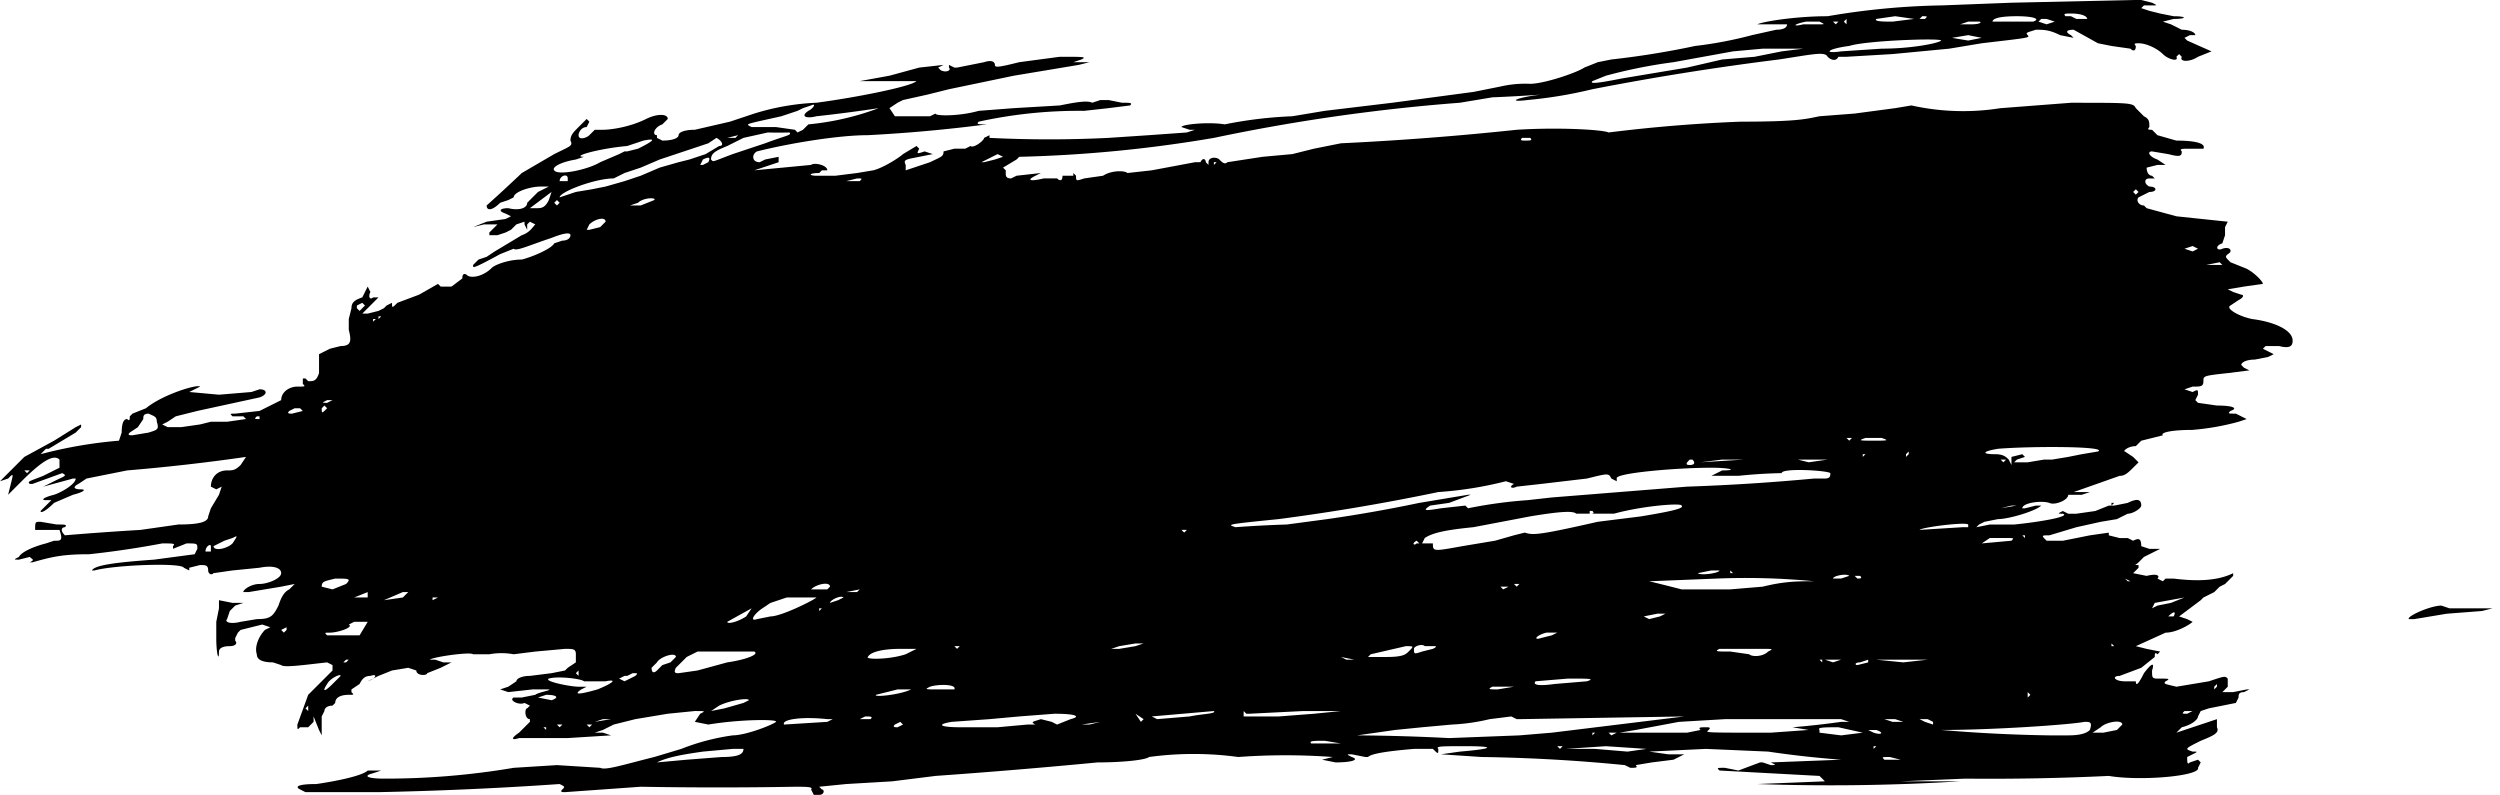 <svg xmlns="http://www.w3.org/2000/svg" viewBox="0 0 924.7 293.9"><path id="brush" d="M924 225h-18l-3-1c-4 0-13 4-12 5h2l12-2 13-1 4-1h2zM833 118c-5-1-10-4-8-5l3-2c2-1 2-2 1-2l-3-1-2-1 6-1 7-1c0-1-4-5-7-6l-5-2c-2-2-2-2-1-3 2-1 1-3-2-2-2 1-3-1 0-2l1-3v-3l1-2-19-2-11-3-1-1c-2 0-3-2-2-3l4-2c3 0 3-2 0-2-2-1-2-3 0-3h2l-1-1c-1 0-2-1-2-3l4-1h3l-3-2c-3-1-4-3-2-3l6 1c4 1 5 1 5-1-1-1 0-1 3-1h5c1-2-3-3-10-3l-7-2-2-2c-1 0-2 0-1-1 0-2 0-3-2-4l-3-3c-1-2-2-2-24-2l-26 2a88 88 0 01-33-1l-6 1-15 2-13 1c-5 1-8 2-29 2a566 566 0 00-49 4c-2-1-18-2-34-1a1112 1112 0 01-65 5l-10 2-8 2-11 1-13 2c-1 1-2 0-3-1s-4-1-4 1v1l-1-1c0-1-1-2-2 0h-2l-16 3-9 1c-1-1-6-1-9 1l-7 1c-3 1-3 1-3-1l-1-1v1h-4c0 2-1 2-2 1h-5c-4 1-7 1-3-1l2-1-9 1-2 1c-2 0-2-1-2-2v-1l-1-1 5-3 1-1a496 496 0 0072-7 699 699 0 0191-13l12-2a593 593 0 0018-1c-9 1-13 3-5 2a165 165 0 0024-4 1014 1014 0 0169-11c13-2 17-3 18-1 1 1 3 2 4 0h3l17-1 21-2 12-2c17-2 18-2 17-3s0-1 3-2c3 0 5 0 9 2l5 1-1-1c-2-1-2-2 1-2l9 5 5 1 7 1c1 1 2 1 2-1-1-1 0-1 1-1 3 0 7 2 9 4s6 3 5 1l1-1 1 1c-1 2 3 2 6 0l5-2-9-4-1-1 2-1h2c0-1-2-2-5-2l-2-1-2-1-3-1 4-1c5 0 5-1 0-1l-5-1-4-1-3-1 1-1h3c2 0 2 0 0-1l-4-1h-3l-45 1-26 1a274 274 0 00-42 4c-12 0-24 2-26 3h11c0 1-1 2-4 2l-9 2a147 147 0 01-21 4 313 313 0 01-31 5l-5 1-5 2c-3 2-15 6-20 6a41 41 0 00-11 1l-10 2-30 4-25 3-12 2a157 157 0 00-25 3c-6-1-16 0-16 1l3 1h2l-3 1-14 1-15 1a445 445 0 01-44 0v-1l-2 1c0 1-4 4-5 3l-2 1h-4l-4 1c0 2-1 2-5 4l-9 3v-2c-1-2 0-2 5-3l5-1-3-1c-3 1-3 1-2-1l-1-1-5 3c-1 1-7 5-11 6l-6 1-8 1h-7c-3 0-3-1 1-1l1-1h2c0-2-5-3-6-2l-21 2 9-3v-2l-5 1-2 1c-3 0-3-3-1-4 12-3 30-6 41-6a569 569 0 0044-4c-3 0-4 0-3-1a173 173 0 0139-4l9-1 8-1c1-1 0-1-3-1l-5-1h-3l-3 1c-2-1-7 0-12 1l-17 1-13 1c-7 2-16 2-16 1l-2 1h-13l-2-3 3-2 2-1 9-2 8-2 24-5 24-4 4-1h-6l3-1c2-1 1-1-8-1l-15 2c-8 2-9 2-9 1s-1-2-4-1l-10 2h-1l-2-1v1c1 1-1 2-3 1l-1-1 2-1-9 1-11 3-11 2h21c-2 2-22 6-37 8a90 90 0 00-23 4l-9 3-13 3c-4 0-6 1-6 2s-2 2-6 2l-2-1v-1c-2 0-1-3 2-4l2-2c0-2-4-2-8 0-6 3-13 4-16 4h-3l-2 2c-1 1-4 2-4 0 0-1 1-3 3-3l1-2-1-1-3 3c-2 2-3 3-3 5 1 2 0 2-6 5l-12 7a597 597 0 01-13 12c0 2 2 2 5-1l3-1 2-1c0-2 6-4 10-4h3l-4 2-4 4c0 2-3 3-7 2-3 0-4 1-1 2l2 1-2 1-7 1-5 2 4-1h5l-3 3v1h3l3-1 2-1 2-2 3-1v1l1 2v-2l1-1 2 1c-1 1-2 3-5 4l-5 3-5 3-3 2-3 1-2 2c0 1-1 2 10-4l5-2c1 1 5-1 14-4 5-2 7-2 7-1s-1 2-3 2l-3 1c-1 2-8 5-12 6-5 0-10 2-11 3-3 3-7 4-9 3-1-1-2-1-2 1l-4 3h-4l-1-1-7 4-8 3c-2 2-2 2-2 0l-2 1-1 1-2 1-4 1h-2l2-2 3-3 1-1h-2c-1 1-2 0-1-2l-1-2-1 2-1 2c-3 1-4 2-4 4l-1 4v4c1 4 1 6-3 6l-4 1-2 1-2 1v7c-1 3-2 3-4 3l-1-1h-1v2c1 1 1 1-2 1s-6 2-6 5l-8 4-9 1c-2 0-2 0-1 1h4l1 1-7 1h-6l-4 1-7 1h-5l-2-1 2-1 3-2 8-2 23-5c3-1 3-3 0-3l-3 1-12 1-11-1 2-1 2-1c-1-1-14 3-20 8l-5 2-1 1c0 1 0 2-1 1-1 0-2 1-2 5l-1 3a166 166 0 00-29 5l2-2h1l5-3 5-3 2-2v-1l-2 1-8 5-11 6-6 6-3 3 3-1c2-2 2-2 1 2l-1 4 5-5c8-8 12-10 14-8v3l-6 3c-5 2-6 2-5 3h1l11-4c2 1 1 1-3 3l-4 2 11-3h1c0 2-5 5-8 6-4 1-5 2-3 2h2l-2 2-2 2c0 1 2 0 5-3l7-3c4-1 5-2 3-2-3 0-3-1-1-2l3-2 15-3a730 730 0 0044-5l-2 3c-2 2-3 2-5 2-4 0-6 3-6 6l2 1 2-1-1 3-3 5-1 3c0 2-3 3-11 3l-7 1-7 1a1136 1136 0 00-28 2c-2-2-1-3 0-3 1-1 0-1-3-1l-6-1c-2 0-2 0-2 3h9c1 3 1 4-1 4h-1l-3 1c-4 1-9 3-10 5-2 1-2 1 0 1l4-1c1 1 2 1 0 2h1c7-2 11-3 21-3a341 341 0 0027-4c4 0 5 0 4 1v1l5-2c4 0 4 0 4 2l-1 2-15 2c-14 1-22 2-23 4h1c7-2 32-3 33-1l2 1c1 0 1 0 0 0v-1l4-1c2 0 3 0 3 2 0 1 1 2 2 1l7-1 10-1c5-1 8 0 8 2s-5 4-8 4-6 2-6 3h2l12-2 5-1-2 2c-2 1-3 3-4 6-2 4-3 5-8 5l-6 1c-4 1-6 0-5-1l1-3 2-2 3-1h-4l-5-1v3l-1 5v6c0 6 1 9 1 5 0-1 1-2 4-2 2 0 3-1 2-2v-1l1-2 1-1 4-1 4-1 3 1-2 1c-2 2-4 6-3 9 0 2 2 3 6 3l3 1c1 1 8 0 17-1l2 1v2l-9 9-4 11c0 2 0 2 1 1h3l2-2v-2l2 5 1 2v-5-2l1-2c0-1 1-2 3-2l1-1c0-2 2-3 5-3 2 0 2 0 1-1v-1l3-2c1-2 2-3 4-3 3-1 2 1-1 2l-2 1 6-3 5-2 6-1 3 1c0 2 4 2 4 1l5-2 4-2h-3l-3-1h-2c1-1 15-3 16-2h6a25 25 0 019 0l8-1 11-1c3 0 4 0 4 2v3l-3 2-1 1c1 1 1 1 0 0l-5 1-8 1c-3 0-5 1-5 2l-3 2-3 1 3 1 9-1h5c4 0-3 1-4 2l-5 1h-3c-2 1 2 3 4 2l2 1-1 1c-1 0-1 4 1 4v1l-1 1-3 3c-3 2-3 3 0 2h18l16-1-3-1h-3l3-1 4-2 8-2 12-2 10-1c4 0 4 0 2 1l-2 3 5 1c12-2 26-2 25-1s-11 5-16 5a82 82 0 00-19 5l-10 3c-12 3-18 5-20 4l-16-1-16 1a284 284 0 01-48 4c-6 0-8-1-4-2l3-1h-5c-2 2-12 4-19 5-7 0-8 1-6 2l2 1h27a1370 1370 0 0067-3c2 1 2 1 1 2s0 1 1 1l28-2a1618 1618 0 0057 0c4 0 7 0 6 1l1 2h2c2 0 2-2 1-2l-1-1 10-1 17-1 16-2a2427 2427 0 0060-5c10 0 18-1 19-2a122 122 0 0133 0 240 240 0 0135 0l-4 1 5 1c6 0 9-1 6-2-2-1-2-1 0-1l5 1h1c1-1 5-2 17-3h7c2 2 2 2 2 0-1-1 1-1 10-1 12 0 10 1-2 2l-7 1 15 1a625 625 0 0153 3l2 1c2 0 3 0 2-1l6-1 8-1 4-2h-6l-7-1 21-1 23 1a372 372 0 0027 3l-26 1c2 1 2 1 0 1l-3-1h-1l-8 3-5-1c-3 0-3 0-2 1l37 2a486 486 0 012 2l-25 1a780 780 0 0075-1h-22l24-1a916 916 0 0053-1c12 2 34 0 33-3l1-2-1-1-3 1c-1 1-1 0-1-2l2-1c2-1 2-1 0-1-3-1-3-1 3-4 5-2 7-3 6-5v-2-1l-15 5 2-2c4-1 6-3 6-4l1-2 3-1 10-2 1-2c0-1 0-2 2-2l2-1h-1l-5 1h-4l2-2v-3c-1-1-1-1-7 1l-12 2c-4-1-5-1-4-2 2-1 1-1-2-1s-3 0-3-3c1-3 0-3-3 1-2 4-3 5-3 3h-4c-4 0-5-2-2-2l8-3 5-4c0-1 0-2 1-1l1-1-5-1-4-1 11-5c4 0 9-3 10-4l-2-1-3-1 8-6 1-1 2-1 2-1 2-2 2-1 3-3v-1c-6 3-14 3-22 2h-3l-1 1-2-1c1-1 0-2-4-1l-5-1 1-1 1-1v-1c-2 0-1 0 0-1l2-2 4-2 2-1h-4l-3-1c0-3-1-3-3-2l-2-1h-3l-4-1v-1l-7 1-10 2h-6c-2-2-2-2 1-2l10-3 9-2 6-1 4-2c2 0 5-2 5-3 0-2-1-3-5-1l-5 1h-2l-5 2-7 1h-3l-2-1c-2 1-2 1 0 1 3 1-8 3-18 4h-9l-5 1 1-1 2-1 5-1c4 0 14-3 16-5h-2l-4 1h-1c0-2 7-3 10-2 2 1 7-1 7-3h5l3-1h-6l17-6c2 0 3-1 6-4l1-1-2-2-3-2c-1 0 1-2 4-2l2-2 4-1 4-1c-1-1 3-2 11-2a92 92 0 0017-3l3-1-4-2c-3 0-3 0-2-1 3-1 1-2-5-2l-7-1-1-1 1-2c0-2 0-2-2-1l-3-1 3-1c3 0 4 0 4-2s0-2 9-3l8-1-2-1-1-1c0-1 2-2 5-2l5-1 2-1-2-1-2-1 1-1h5c4 1 5 0 5-2 0-4-7-7-15-8zM766 5c4 0 6 1 6 2h-4l-2-1h-2c-1-1 0-1 2-1zm-11 2h2l3 1-3 1-3-1 1-1zm-9-1c6 0 9 1 6 2h-15c0-1 2-2 9-2zm-18 9l-6-1 6-1 5 1-5 1zm0-7h4c1 0 1 1-3 1h-4l3-1zm-8 1h1-1zm-9-3c2 0 2 0 1 1h-2l1-1zm-10 0l7 1-8 1c-3 0-7 0-6-1l7-1zm-19 2l1-1v2l-1-1zm-4 0h2l-1 1-1-1zm6 9c6-2 34-3 34-2-1 1-11 3-22 3l-15 1c-7 1-5-1 3-2zm-12 0h-1 1zm-4-9h5c2 1 2 1 0 1h-6c-4 1-4 0 1-1zm-79 22l5-2a188 188 0 0125-5l22-4 11-1h15l-8 1-10 2-12 1-13 3-12 2-12 2c-10 2-12 2-11 1zM10 175l-1-1h2l-1 1zm45-15l-6 1c-1 0-2 0-1-1l3-2 2-3c0-1 0-2 2-2 2 1 3 1 3 3 1 3 0 3-3 4zm23 44h-2c0-2 2-3 2-2v2zm8-3c-2 2-7 3-7 1l4-2 3-1c2-1 2-1 0 2zm10-46c-2 0-2 0-1-1h1v1zm-11 82l-1-1 1 1c1 0 0 0 0 0zm21-4l-1 1-1-1 2-1v1zm2-80c-1 0-2 0-1-1l2-1h2l1 1-4 1zm1 57l1 1c1 0 0 0 0 0l-1-1zm7 12h-6 6zm-2 41l-1-1 1-1v2zm18-150l2-1 1 1-2 2-1-1v-1zm-11 35h2l-2 1c-2 0-2 0 0-1zm-1 2l1 1c-2 2-2 2-2 0l1-1zm-1 67c0-2 1-2 5-3 5 0 6 0 4 2l-5 2-4-1zm4 36c-3 3-4 3-2 0 1-2 5-4 5-3l-3 3zm5-8h-1l1-1h1l-1 1zm5-10h-12c-1-1-1-1 1-1 3 0 9-2 7-3l2-1h5l-3 5zm3-14h-5l5-2v2zm2-102v-1h1l-1 1zm2-1v-1h1l-1 1zm9 103l-7 1 7-3h2l-2 2zm11 1v-1h2l-2 1zm79 61h-1 1c1 0 0 0 0 0zm8 1c-1 0-1 0 0 0h0zm20-4l-13 1-11 1c4-2 10-3 17-4l11-1h4c0 2-2 3-8 3zm33-62c2-2 7-3 7-1l-1 1h-6zm3 8v-1h1l-1 1zM280 45l9-2 6-2 2-1 3-1c2-1 1 1-1 2-3 2-1 3 3 2a545 545 0 0023-3 100 100 0 01-26 6l-1 1-1 1-2 1-1-1-7-1h-9c-2-1-2-1 2-2zm4 4a162 162 0 008 0c1 1-1 1-9 4l-12 4c-8 3-7 3-8 2 0-2 1-3 6-5l6-3 9-2zm-8 179c-3 2-7 3-7 2l9-5-2 3zm-3-178l-1 1h-3l4-1zm-70 24c-1 2-2 3-4 3h-3l8-6-1 3zm10-15l3-1c-5 0 5-3 16-4l6-2c5-1 4 0-2 3l-4 1h-1l-2 1-7 3c-5 3-16 5-17 3-1-1 2-3 8-4zm-7 17l-1-1 1-1 1 1-1 1zm1-9c0-2 3-3 3-1v1h-3c0 1 0 0 0 0zm6 4l-6 2c0-2 13-7 20-7l4-2 6-2 7-3 9-3 9-3 3-2c2 1 3 3 1 3l-5 3-6 2-4 1-7 2-7 3-6 2-7 2-5 1-6 1zm47-10h-1l1-2c2-1 3-1 2 1l-2 1zm-36 21l-2 2-4 1h-1l1-2c2-2 6-3 6-1zm-10 166v2l-1-1 1-1zm-12 22l-1-1h1v1zm2-11l-5-1 3-1c4 0 5 1 2 2zm3 10l-1-1h2l-1 1zm11 0l-1-1h2l-1 1zm8-3l-6 1 3-1h3zm-5-11c-7 2-9 2-6 0l2-1h-3c-3 0-13-2-11-3 3-1 12 0 13 1h8c5-1 2 1-3 3zm14-5l-4 2-2-1 2-1h1l2-1c2 0 2 0 1 1zm-2-174l3-1c2-2 7-2 6-1l-5 2h-4zm16 168l-1 1-3 1-2 2c-1 1-2 1-2-1l2-2c1-2 7-4 7-2l-1 1zm12 16h-2 2c1 0 1 0 0 0zm16-1l-2 1-7 2-5 1 3-2c4-2 11-3 11-2zm-8-14l-11 3-7 1c-1 0-2 0-1-2l1-1 3-3 4-2h21c2 1-3 3-10 4zm16-17l-5 1c-3 1-1-2 2-4l3-2 6-2h11c-1 1-13 7-17 7zm18 55h-1 1c1 0 0 0 0 0zm3-16l-16 1c-1-2 7-3 16-2h2l-2 1zm4-45l-3 1c0-1 4-3 5-2l-2 1zm55-163l4-2 2 1-3 1-4 1h-1l2-1zm-8 195h-2c-1 0-1 0 0 0h2zm-4-15h2l-1 1-1-1zM313 67l4-1c2 0 2 0 1 1h-5zm0 152l5-1-1 1h-4zm9 47h-4l2-1c2 0 3 0 2 1zm12 2l-2 1c-1 0-2 0-1-1l2-1 1 1zm3-13c-4 2-14 3-13 2l8-2h5zm-2-13c-6 2-15 2-14 1 1-2 6-3 12-3h6l-4 2zm12 13c-5 0-5 0-3-1 3-1 10-1 9 1h-6zm49 11l-5 2-2-1-4-1c-3 1-4 1-2 2h-3l-11 1h-7-7c-7 0-9-1-3-2l14-1 11-1 13-1c8 0 10 1 6 2zm7 2h-3l7-1-4 1zm19-1l-2-3 3 2-1 1zm-2-28l-6 1h-3l3-1 6-1h3l-3 1zm17-43h2l-1 1-1-1zm3 69l-12 1-2-1 23-2c1 1-4 1-9 2zm9-204v-1h1l-1 1zm370 193l1-1v1l-1 1v-1zm-11 9h3l-2 1c-2 0-2 0-1-1zm-14-12h1-1zm10-23h-2c-1 0-1 0 0 0 2-2 3-2 2 0zm-7-5l11-2-5 2-5 1-2 1 1-2zm-7 2h-2 2zm-2-23h0zm-2 12l2 1h-1l-1-1zm-5-28h1l-1 1v-1zm-67-20h2-2zm14 28v1h-2l-16 1c1-1 17-3 18-2zm-10 62h-1 1zm-3 11v1l-3-1-2-1h3l2 1zm-9-100v1l-1 1v-1l1-1zm-8 9h-1 1zm-8-14h6c3 1 2 1-3 1s-6 0-3-1zm-1 6h1l-1 1v-1zm-6-6h2l-1 1-1-1zm-1 6h2-2zm-2 8h3-3zm7 38l-1-1h2c1 1 0 1-1 1zm-3-1l-3 1h-3c0-1 5-2 6-1zm-3 31l-3 1-3-1h6zm-10-29c-6 0-11 0-19 2l-12 1h-18a840 840 0 00-12-3l25-1a263 263 0 0136 1zm3 30l-1-1h1v1zm-27-3l-7-1c-5 0-6 0-4-1h15c5 0 5 0 3 1-2 2-6 2-7 1zm-33 2zm-4-15l-2-1 5-1h3l-2 1-4 1zm-49-12l-1-1h2l-1 1zm0 37c-1 0-1 0 0 0h0zm-5-36l-1-1h3l-2 1zm4 36l-6 1c-3 0-4 0-2-1h8zm0-56l-7 2-12 2c-11 2-11 2-11-1h-1-3l1-2c3-2 8-3 18-4l21-4c12-2 16-2 17-1h14c11-3 25-4 25-3 1 1-3 2-15 4l-16 2c-22 5-24 5-27 4l-4 1zm-10 40l-1-1 1 1c1 0 0 0 0 0zm-20 2l-4 1c-3 1-3 1-3-1 0-1 3-2 4-1h3c1 0 2 0 0 1zm-6-40l1 1h-1c-1 1-2 0 0-1zm64-11h1c1 1 0 1-1 1v-1zm-14 46l-4 1c-3 1-2-1 2-2h4l-2 1zm-6 17l12-1c8 0 10 0 7 1l-12 1c-7 1-8 0-7-1zm65-41h3c0 1-7 2-8 1l5-1zm7 0s0-1 0 0l1 1h-1v-1zm31-41h5l-7 1-4-1h6zm-34 0h8l-16 1 8-1zm-12 0h1c1 1 1 2-1 2s-1-1 0-2zm-8 1h2-2zM583 51h0s-1 0 0 0zm-15 125h-2 2zm-5-125h3c1 1 0 1-2 1-1 0-2 0-1-1zM457 267l-1-1c0-1 0-1 0 0l1 1zm0-72c-3-1-4-1 16-3a788 788 0 0059-10 138 138 0 0025-4l3 1c-2 1-1 2 1 1l9-1 17-2c8-2 8-2 9 0l2 1v-1c-1-2 22-4 35-4 7 0 10 1 4 1l-4 2h10a185 185 0 0116-1c0-2 17-1 18 0 0 1 0 2-2 2h-4a785 785 0 01-47 3l-50 4-9 1a169 169 0 00-22 3l-1-1-9 1c-6 1-7 1-4-1l7-1 8-3h-1l-6 1-12 2a527 527 0 01-34 6l-15 2a453 453 0 00-19 1zm56 48h-7l1-1 13-3c3 0 3 0 1 2-1 1-2 2-8 2zm-28-12h-1 1zm0 44c-1-1 1-1 5-1l6 1h-11zm1-11l-13 1h-13v-2l1 1h1l20-1h14l-10 1zm12-20l-2-1 5 1h-3zm64 28l-26 1a756 756 0 00-34-1l14-2 10-1 11-1a74 74 0 0014-2l8-1 2 1h1l61-1-49 6-12 1zm34 0l-1-1h3l-2 1zm-7 0v-1h1l-1 1zm-12 5l-1-1h2l-1 1zm25 1l-12-1h-11l15-1 15 1-7 1zm53-7c-26 0-24 0-23-1s0-1-1-1c-2 0-3 0-2 1l-5 1h-8-17l6-1 16-3 17-1h43l3 1h-3a305 305 0 01-18 2l6 1-14 1zm26 1l-8-1v-1c-1-1 2-1 7-1l9 2-8 1zm6-26c-1 0-1-1 1-1l3-1v1l-4 1zm6 31v-1h1l-1 1zm0-6l-2-1h3c3 1 2 2-1 1zm1-27h19l-9 1-10-1zm6 12h4-4zm4 11h-4l-3-1h4l3 1zm-4 21h-1 1zm3-7h-6c-1-1-1-1 2-1l4 1zm78-43l1 1h-1v-1zm-4 31c2-2 8-3 8-1l-2 2-5 1h-4l3-2zm-6-14h0c-1 0-1 0 0 0zm-21 2v-1l1 1-1 1v-1zm-2-59h1v1l-1-1zm-12 1h6c3 0 3 0 2 1l-11 1 3-2zm35 68c2 0 3 0 2 3-1 1-3 2-8 2h-6-2 1a568 568 0 01-40-2c20 0 48-2 53-3zm-31-97h2l-1 1-1-1zm6 17l-6 1 4-1h2zm30-20l-6 1-5 1-6 1h-3l-6 1h-5l1-1 3-1-1-1-4 1v3l-1-2c-1-1-2-2-5-2-5 0-5-1 1-2 12-1 41-1 37 1zm14-95l-1-1 1-1 1 1-1 1zm21 21l-3-1 3-1 2 1-2 1zm11 5h-6l5-1 1 1z"/></svg>